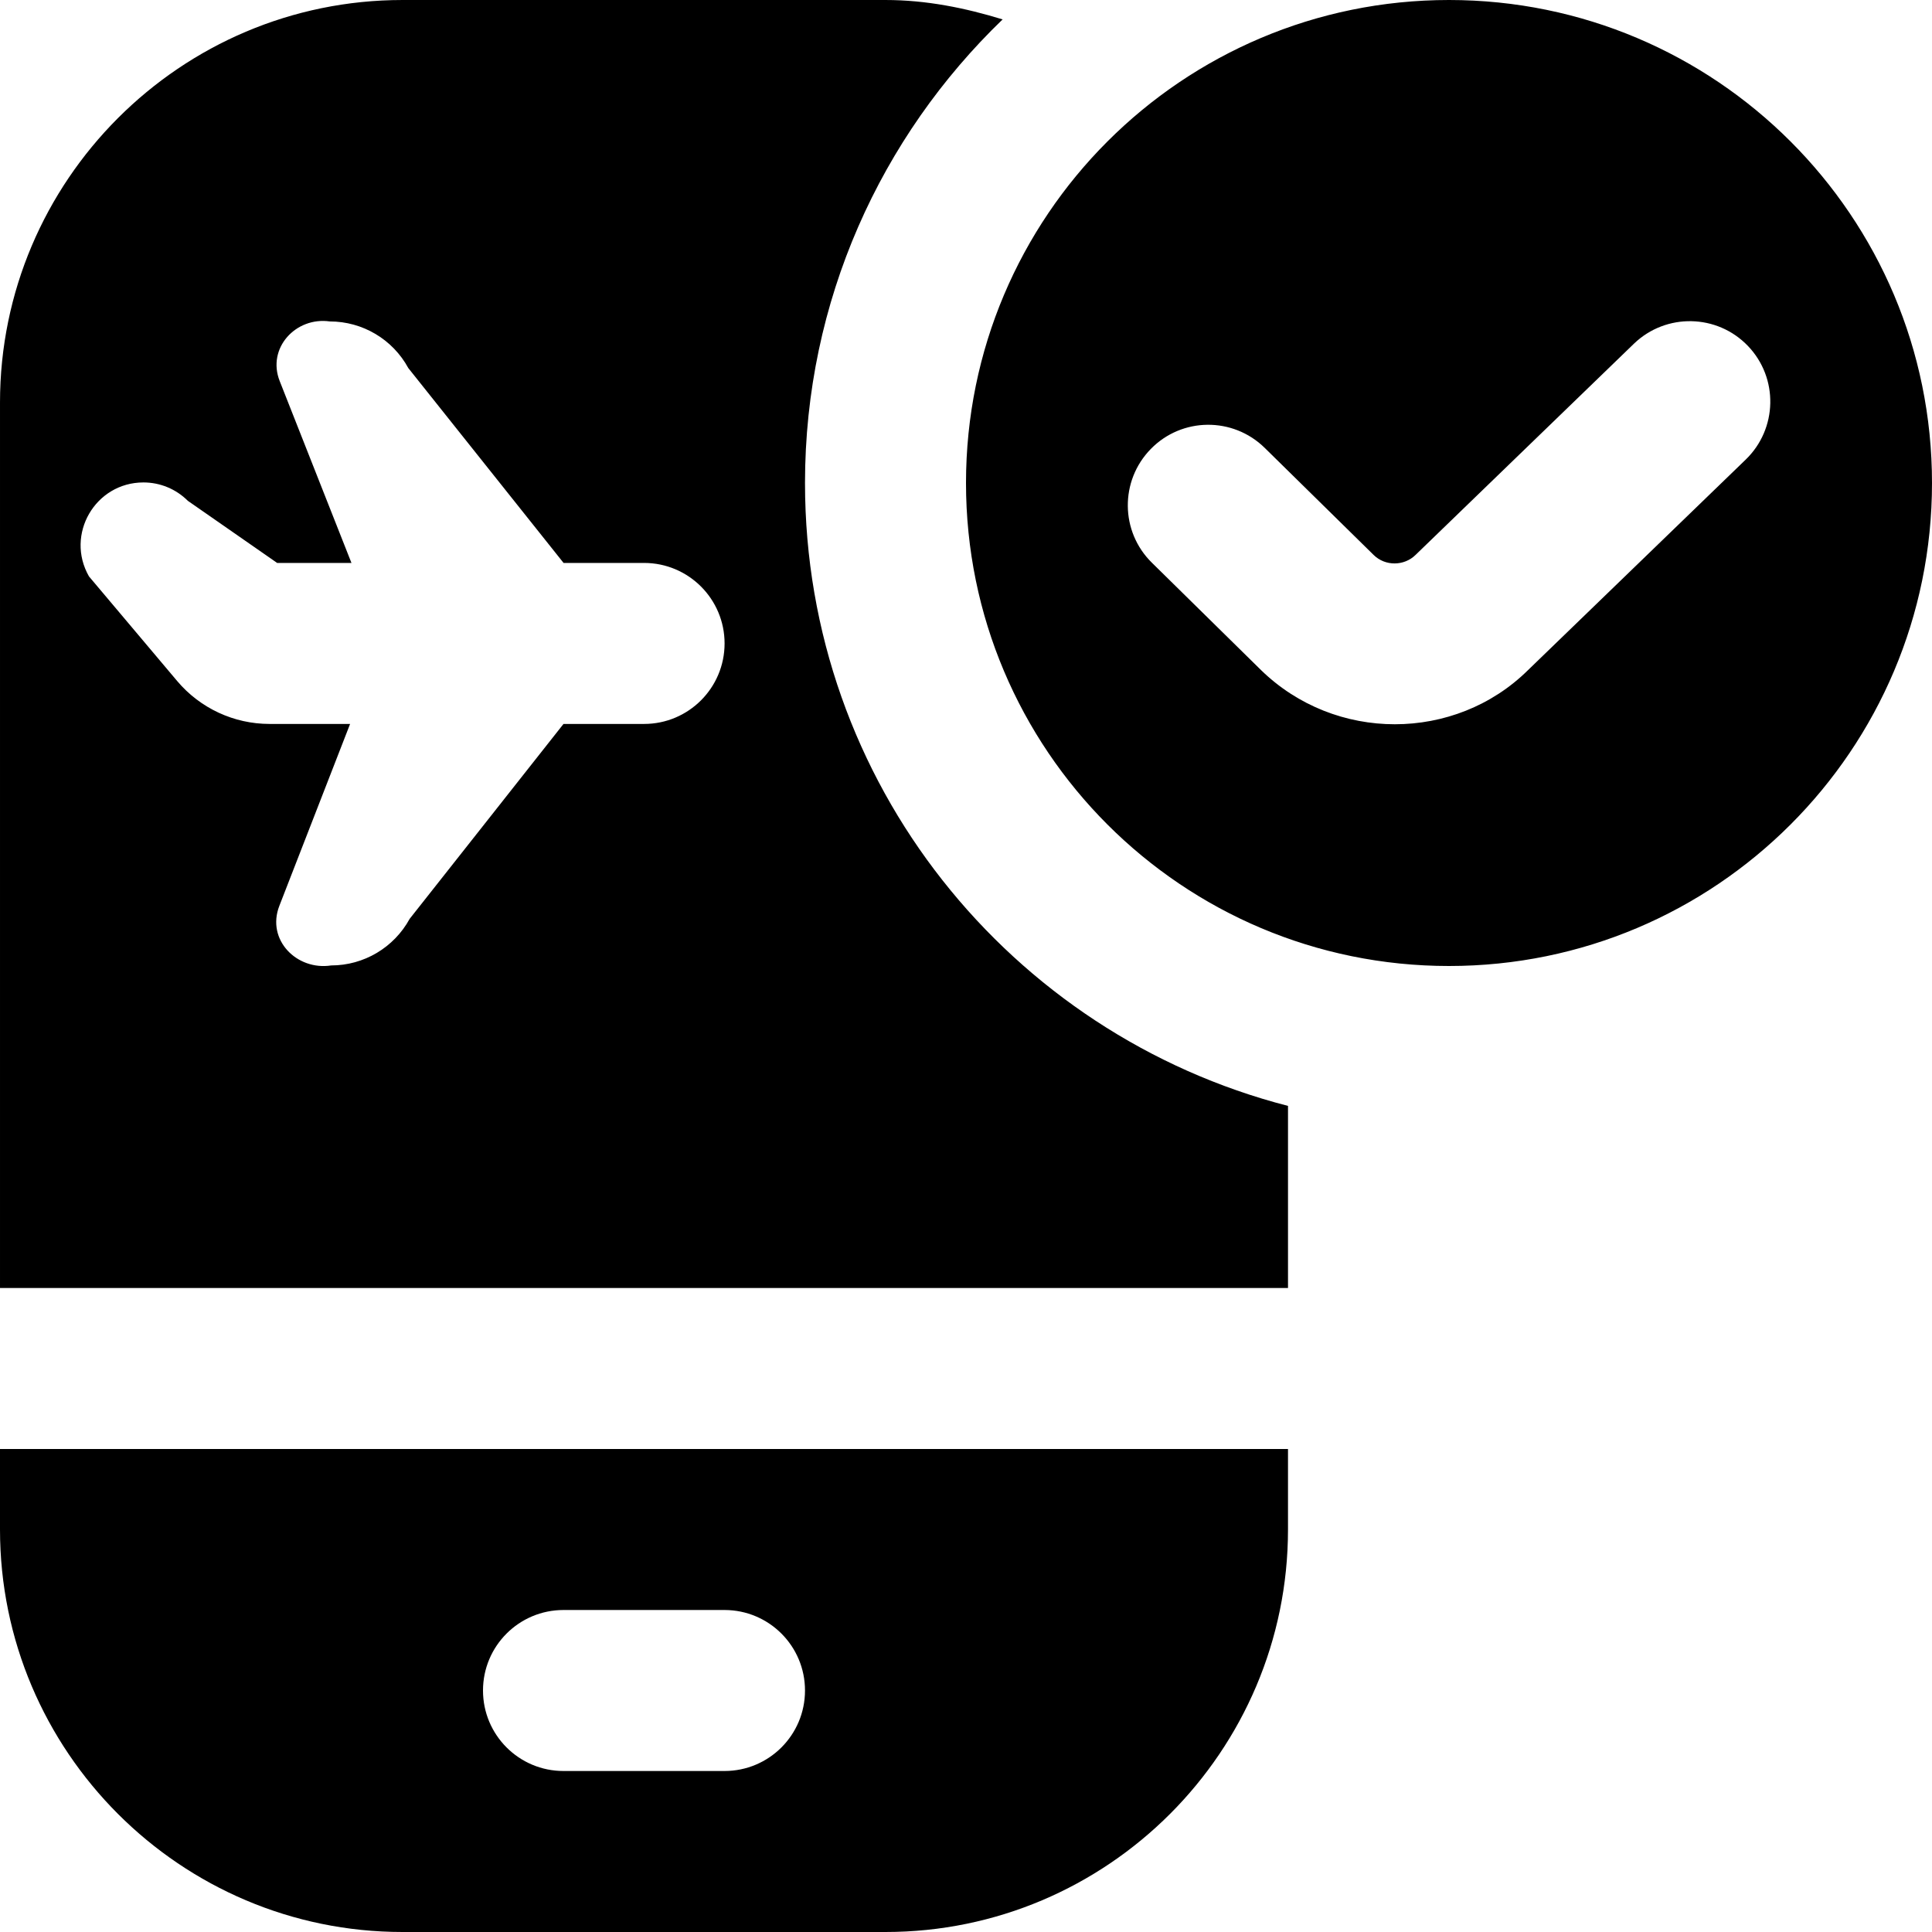 <svg id="Layer_1" viewBox="0 0 24 24" xmlns="http://www.w3.org/2000/svg" data-name="Layer 1"><path d="m18 0c-3.314 0-6 2.686-6 6s2.686 6 6 6 6-2.686 6-6-2.686-6-6-6zm3.683 5.712-2.703 2.614c-.452.446-1.052.671-1.653.671s-1.203-.225-1.663-.674l-1.354-1.332c-.395-.387-.4-1.02-.014-1.414.386-.395 1.019-.401 1.414-.014l1.354 1.331c.144.142.38.139.522-.002l2.713-2.624c.397-.381 1.031-.37 1.414.029.382.398.369 1.031-.029 1.414zm-21.683 13.288c0 2.757 2.243 5 5 5h6c2.757 0 5-2.243 5-5v-1h-16zm7 1h2c.552 0 1 .447 1 1s-.448 1-1 1h-2c-.552 0-1-.447-1-1s.448-1 1-1zm3-14c0-2.264.944-4.303 2.455-5.759-.464-.142-.946-.241-1.455-.241h-6c-2.757 0-5 2.243-5 5v11h16v-2.262c-3.449-.889-6-4.011-6-7.738zm-2 2.993h-1l-1.911 2.421c-.195.357-.569.579-.975.579-.426.066-.808-.317-.644-.74l.879-2.26h-1.001c-.442 0-.862-.195-1.147-.533l-1.096-1.3c-.297-.52.078-1.167.677-1.167.207 0 .405.082.551.228l1.11.772h.923l-.891-2.258c-.163-.411.2-.802.622-.742.407 0 .781.222.975.579l1.929 2.421h1c.552 0 1 .448 1 1s-.448 1-1 1z"/></svg>